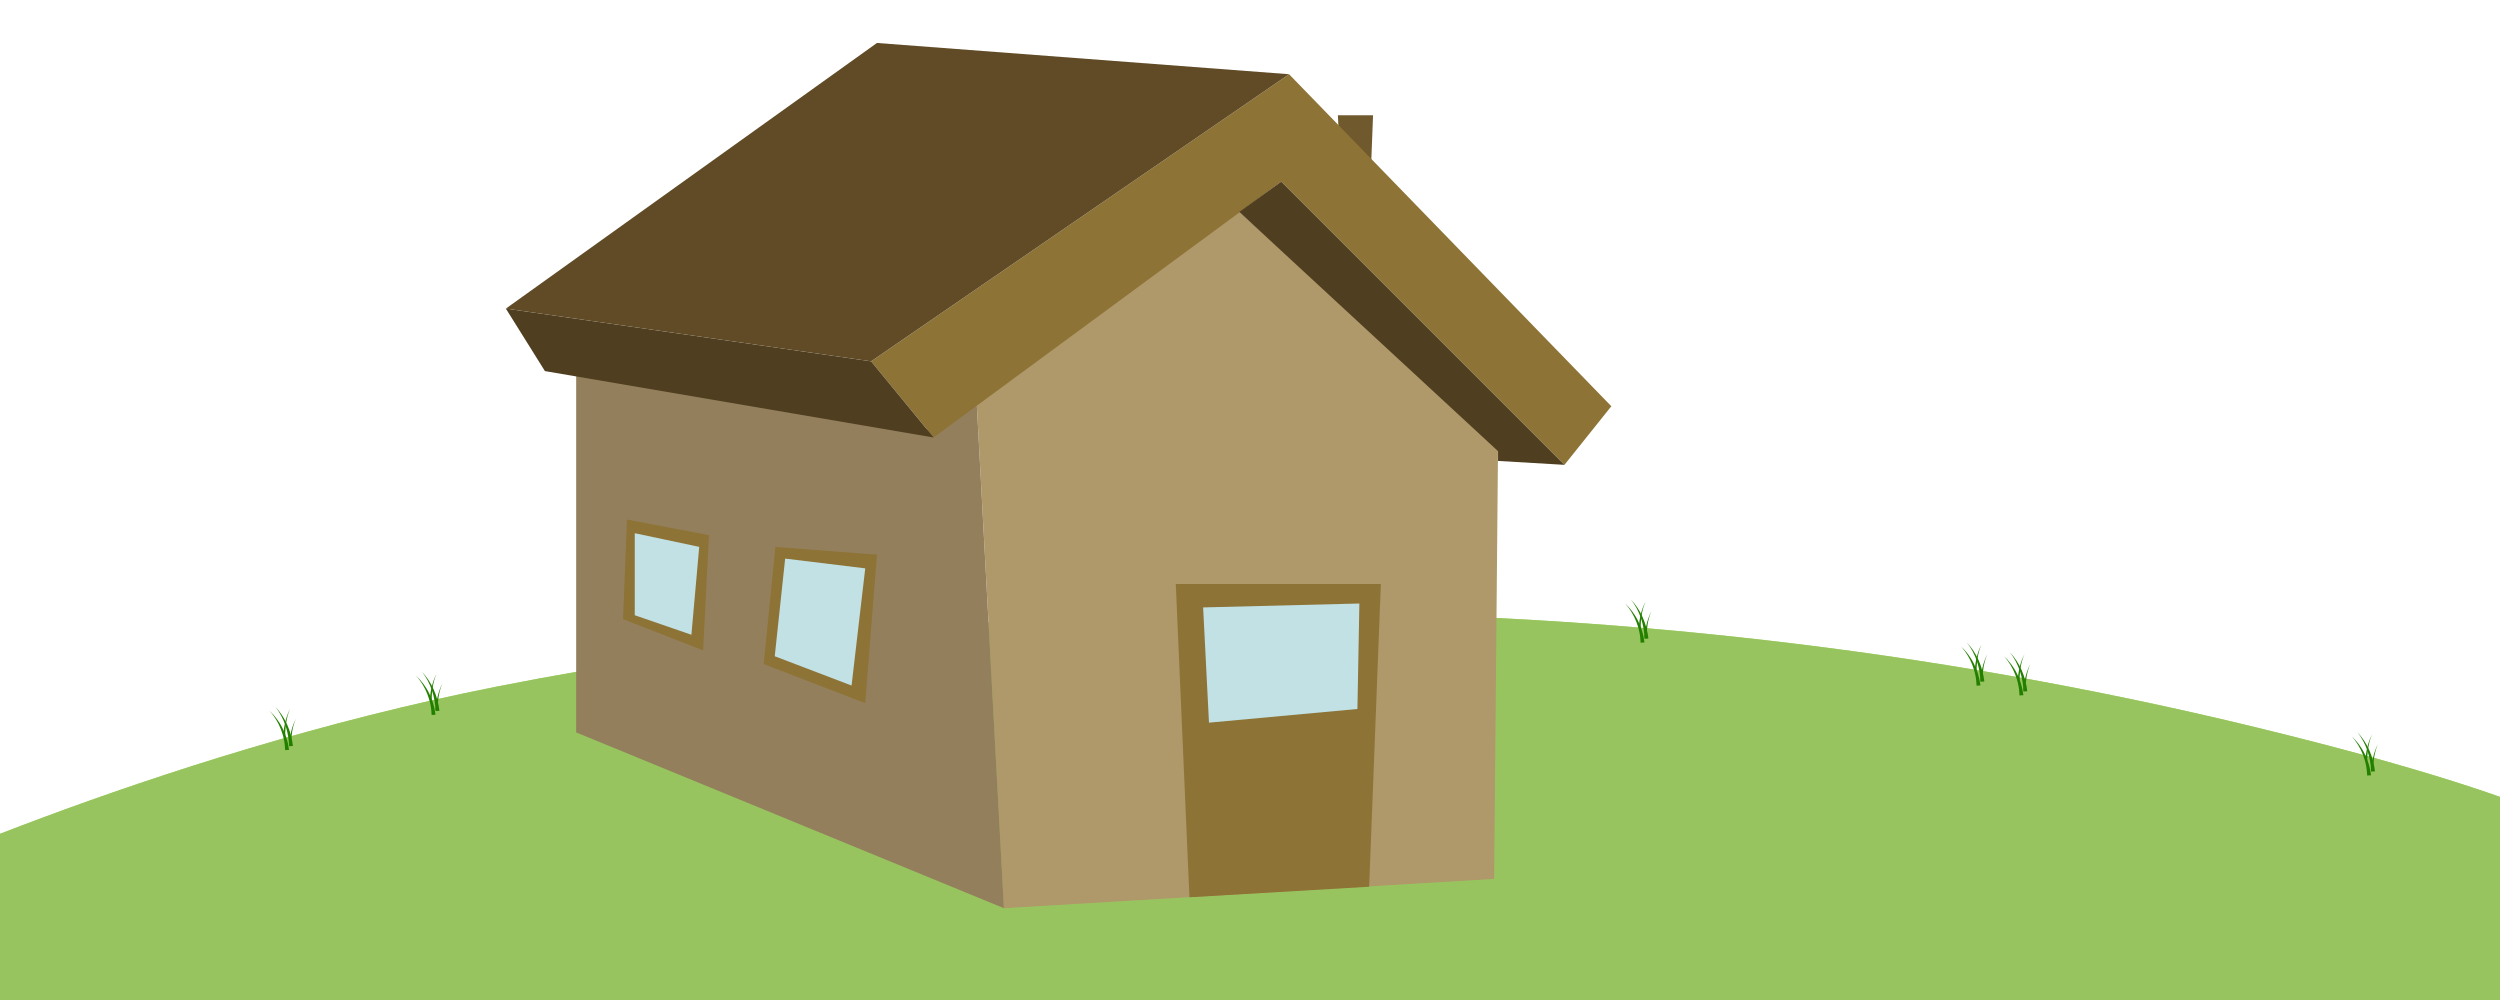 <?xml version="1.0" encoding="utf-8"?>
<!-- Generator: Adobe Illustrator 23.0.2, SVG Export Plug-In . SVG Version: 6.00 Build 0)  -->
<svg version="1.1" xmlns="http://www.w3.org/2000/svg" xmlns:xlink="http://www.w3.org/1999/xlink" x="0px" y="0px"
	 viewBox="0 0 1280 512" style="enable-background:new 0 0 1280 512;" xml:space="preserve">
<style type="text/css">
	.st0{fill:#AADD6F;}
	.st1{fill:#98C460;}
	.st2{fill:#237F00;}
	.st3{display:none;}
	.st4{display:inline;fill:#EAEAEA;}
	.st5{fill:#EAEAEA;}
	.st6{fill:#70592C;}
	.st7{fill:#AF9869;}
	.st8{fill:#937F5C;}
	.st9{fill:#8E7336;}
	.st10{fill:#4F3E20;}
	.st11{fill:#604B26;}
	.st12{fill:#C1E1E5;}
	.st13{display:inline;}
	.st14{fill:#B7B7B7;}
	.st15{fill:#D1D1D1;}
	.st16{fill:#C9C9C9;}
	.st17{fill:#DBDBDB;}
	.st18{fill:#E2E2E2;}
	.st19{fill:#BCBCBC;}
</style>
<g id="ground">
	<g id="normal">
		<path class="st0" d="M-77.5,459.5c0,0,153.64-72.79,332-108c233-46,560-62,901,21c172.09,41.89,182,64,182,64l-45,309
			c0,0-1316.51,5.57-1299-10C14.73,716.63-37.53,411.56-77.5,459.5z"/>
	</g>
	<g id="wet">
		<path class="st1" d="M-77.5,459.5c0,0,153.64-72.79,332-108c233-46,560-62,901,21c172.09,41.89,182,64,182,64l-45,309
			c0,0-1316.51,5.57-1299-10C14.73,716.63-37.53,411.56-77.5,459.5z"/>
	</g>
	<g id="plants">
		<g>
			<g>
				<path class="st2" d="M1012,351.08c-0.1-1.81-0.25-3.63-0.64-5.41c-0.33-1.8-0.89-3.55-1.54-5.27c-0.65-1.72-1.5-3.37-2.45-4.96
					c-0.97-1.58-2.06-3.1-3.37-4.43c1.42,1.22,2.66,2.64,3.78,4.16c1.11,1.52,2.13,3.12,2.95,4.83c0.83,1.7,1.57,3.47,2.08,5.31
					c0.57,1.83,0.9,3.72,1.18,5.62L1012,351.08z"/>
			</g>
			<g>
				<path class="st2" d="M1014,349.07c-0.08-1.78-0.2-3.57-0.52-5.33c-0.27-1.77-0.76-3.51-1.31-5.23c-0.57-1.71-1.3-3.37-2.15-4.98
					c-0.86-1.6-1.83-3.15-3.03-4.53c1.32,1.27,2.44,2.74,3.46,4.28c1.01,1.54,1.91,3.17,2.65,4.87c0.72,1.71,1.39,3.45,1.84,5.27
					c0.5,1.8,0.8,3.65,1.05,5.51L1014,349.07z"/>
			</g>
			<g>
				<path class="st2" d="M1011,343.48c0.1-1.17,0.22-2.34,0.4-3.49c0.17-1.16,0.41-2.31,0.68-3.44c0.28-1.13,0.61-2.26,1.01-3.35
					c0.4-1.09,0.84-2.18,1.42-3.19c-0.5,1.05-0.86,2.15-1.18,3.26c-0.31,1.11-0.56,2.24-0.75,3.38c-0.19,1.14-0.33,2.28-0.42,3.43
					c-0.1,1.15-0.13,2.3-0.14,3.45L1011,343.48z"/>
			</g>
			<g>
				<path class="st2" d="M1014,348.48c0.1-1.17,0.22-2.34,0.4-3.49c0.17-1.16,0.41-2.31,0.68-3.44c0.28-1.13,0.61-2.26,1.01-3.35
					c0.4-1.09,0.84-2.18,1.42-3.19c-0.5,1.05-0.86,2.15-1.18,3.26c-0.31,1.11-0.56,2.24-0.75,3.38c-0.19,1.14-0.33,2.28-0.42,3.43
					c-0.1,1.15-0.13,2.3-0.14,3.45L1014,348.48z"/>
			</g>
		</g>
		<g>
			<g>
				<path class="st2" d="M1034,356.08c-0.1-1.81-0.25-3.63-0.64-5.41c-0.33-1.8-0.89-3.55-1.54-5.27c-0.65-1.72-1.5-3.37-2.45-4.96
					c-0.97-1.58-2.06-3.1-3.37-4.43c1.42,1.22,2.66,2.64,3.78,4.16c1.11,1.52,2.13,3.12,2.95,4.83c0.83,1.7,1.57,3.47,2.08,5.31
					c0.57,1.83,0.9,3.72,1.18,5.62L1034,356.08z"/>
			</g>
			<g>
				<path class="st2" d="M1036,354.07c-0.08-1.78-0.2-3.57-0.52-5.33c-0.27-1.77-0.76-3.51-1.31-5.23c-0.57-1.71-1.3-3.37-2.15-4.98
					c-0.86-1.6-1.83-3.15-3.03-4.53c1.32,1.27,2.44,2.74,3.46,4.28c1.01,1.54,1.91,3.17,2.65,4.87c0.72,1.71,1.39,3.45,1.84,5.27
					c0.5,1.8,0.8,3.65,1.05,5.51L1036,354.07z"/>
			</g>
			<g>
				<path class="st2" d="M1033,348.48c0.1-1.17,0.22-2.34,0.4-3.49c0.17-1.16,0.41-2.31,0.68-3.44c0.28-1.13,0.61-2.26,1.01-3.35
					c0.4-1.09,0.84-2.18,1.42-3.19c-0.5,1.05-0.86,2.15-1.18,3.26c-0.31,1.11-0.56,2.24-0.75,3.38c-0.19,1.14-0.33,2.28-0.42,3.43
					c-0.1,1.15-0.13,2.3-0.14,3.45L1033,348.48z"/>
			</g>
			<g>
				<path class="st2" d="M1036,353.48c0.1-1.17,0.22-2.34,0.4-3.49c0.17-1.16,0.41-2.31,0.68-3.44c0.28-1.13,0.61-2.26,1.01-3.35
					c0.4-1.09,0.84-2.18,1.42-3.19c-0.5,1.05-0.86,2.15-1.18,3.26c-0.31,1.11-0.56,2.24-0.75,3.38c-0.19,1.14-0.33,2.28-0.42,3.43
					c-0.1,1.15-0.13,2.3-0.14,3.45L1036,353.48z"/>
			</g>
		</g>
		<g>
			<g>
				<path class="st2" d="M840,329.08c-0.1-1.81-0.25-3.63-0.64-5.41c-0.33-1.8-0.89-3.55-1.54-5.27c-0.65-1.72-1.5-3.37-2.45-4.96
					c-0.97-1.58-2.06-3.1-3.37-4.43c1.42,1.22,2.66,2.64,3.78,4.16c1.11,1.52,2.13,3.12,2.95,4.83c0.83,1.7,1.57,3.47,2.08,5.31
					c0.57,1.83,0.9,3.72,1.18,5.62L840,329.08z"/>
			</g>
			<g>
				<path class="st2" d="M842,327.07c-0.08-1.78-0.2-3.57-0.52-5.33c-0.27-1.77-0.76-3.51-1.31-5.23c-0.57-1.71-1.3-3.37-2.15-4.98
					c-0.86-1.6-1.83-3.15-3.03-4.53c1.32,1.27,2.44,2.74,3.46,4.28c1.01,1.54,1.91,3.17,2.65,4.87c0.72,1.71,1.39,3.45,1.84,5.27
					c0.5,1.8,0.8,3.65,1.05,5.51L842,327.07z"/>
			</g>
			<g>
				<path class="st2" d="M839,321.48c0.1-1.17,0.22-2.34,0.4-3.49c0.17-1.16,0.41-2.31,0.68-3.44c0.28-1.13,0.61-2.26,1.01-3.35
					c0.4-1.09,0.84-2.18,1.42-3.19c-0.5,1.05-0.86,2.15-1.18,3.26c-0.31,1.11-0.56,2.24-0.75,3.38c-0.19,1.14-0.33,2.28-0.42,3.43
					c-0.1,1.15-0.13,2.3-0.14,3.45L839,321.48z"/>
			</g>
			<g>
				<path class="st2" d="M842,326.48c0.1-1.17,0.22-2.34,0.4-3.49c0.17-1.16,0.41-2.31,0.68-3.44c0.28-1.13,0.61-2.26,1.01-3.35
					c0.4-1.09,0.84-2.18,1.42-3.19c-0.5,1.05-0.86,2.15-1.18,3.26c-0.31,1.11-0.56,2.24-0.75,3.38c-0.19,1.14-0.33,2.28-0.42,3.43
					c-0.1,1.15-0.13,2.3-0.14,3.45L842,326.48z"/>
			</g>
		</g>
		<g>
			<g>
				<path class="st2" d="M146,384.08c-0.1-1.81-0.25-3.63-0.64-5.41c-0.33-1.8-0.89-3.55-1.54-5.27c-0.65-1.72-1.5-3.37-2.45-4.96
					c-0.97-1.58-2.06-3.1-3.37-4.43c1.42,1.22,2.66,2.64,3.78,4.16c1.11,1.52,2.13,3.12,2.95,4.83c0.83,1.7,1.57,3.47,2.08,5.31
					c0.57,1.83,0.9,3.72,1.18,5.62L146,384.08z"/>
			</g>
			<g>
				<path class="st2" d="M148,382.07c-0.08-1.78-0.2-3.57-0.52-5.33c-0.27-1.77-0.76-3.51-1.31-5.23c-0.57-1.71-1.3-3.37-2.15-4.98
					c-0.86-1.6-1.83-3.15-3.03-4.53c1.32,1.27,2.44,2.74,3.46,4.28c1.01,1.54,1.91,3.17,2.65,4.87c0.72,1.71,1.39,3.45,1.84,5.27
					c0.5,1.8,0.8,3.65,1.05,5.51L148,382.07z"/>
			</g>
			<g>
				<path class="st2" d="M145,376.48c0.1-1.17,0.22-2.34,0.4-3.49c0.17-1.16,0.41-2.31,0.68-3.44c0.28-1.13,0.61-2.26,1.01-3.35
					c0.4-1.09,0.84-2.18,1.42-3.19c-0.5,1.05-0.86,2.15-1.18,3.26c-0.31,1.11-0.56,2.24-0.75,3.38c-0.19,1.14-0.33,2.28-0.42,3.43
					c-0.1,1.15-0.13,2.3-0.14,3.45L145,376.48z"/>
			</g>
			<g>
				<path class="st2" d="M148,381.48c0.1-1.17,0.22-2.34,0.4-3.49c0.17-1.16,0.41-2.31,0.68-3.44c0.28-1.13,0.61-2.26,1.01-3.35
					c0.4-1.09,0.84-2.18,1.42-3.19c-0.5,1.05-0.86,2.15-1.18,3.26c-0.31,1.11-0.56,2.24-0.75,3.38c-0.19,1.14-0.33,2.28-0.42,3.43
					c-0.1,1.15-0.13,2.3-0.14,3.45L148,381.48z"/>
			</g>
		</g>
		<g>
			<g>
				<path class="st2" d="M1212,397.08c-0.1-1.81-0.25-3.63-0.64-5.41c-0.33-1.8-0.89-3.55-1.54-5.27c-0.65-1.72-1.5-3.37-2.45-4.96
					c-0.97-1.58-2.06-3.1-3.37-4.43c1.42,1.22,2.66,2.64,3.78,4.16c1.11,1.52,2.13,3.12,2.95,4.83c0.83,1.7,1.57,3.47,2.08,5.31
					c0.57,1.83,0.9,3.72,1.18,5.62L1212,397.08z"/>
			</g>
			<g>
				<path class="st2" d="M1214,395.07c-0.08-1.78-0.2-3.57-0.52-5.33c-0.27-1.77-0.76-3.51-1.31-5.23c-0.57-1.71-1.3-3.37-2.15-4.98
					c-0.86-1.6-1.83-3.15-3.03-4.53c1.32,1.27,2.44,2.74,3.46,4.28c1.01,1.54,1.91,3.17,2.65,4.87c0.72,1.71,1.39,3.45,1.84,5.27
					c0.5,1.8,0.8,3.65,1.05,5.51L1214,395.07z"/>
			</g>
			<g>
				<path class="st2" d="M1211,389.48c0.1-1.17,0.22-2.34,0.4-3.49c0.17-1.16,0.41-2.31,0.68-3.44c0.28-1.13,0.61-2.26,1.01-3.35
					c0.4-1.09,0.84-2.18,1.42-3.19c-0.5,1.05-0.86,2.15-1.18,3.26c-0.31,1.11-0.56,2.24-0.75,3.38c-0.19,1.14-0.33,2.28-0.42,3.43
					c-0.1,1.15-0.13,2.3-0.14,3.45L1211,389.48z"/>
			</g>
			<g>
				<path class="st2" d="M1214,394.48c0.1-1.17,0.22-2.34,0.4-3.49c0.17-1.16,0.41-2.31,0.68-3.44c0.28-1.13,0.61-2.26,1.01-3.35
					c0.4-1.09,0.84-2.18,1.42-3.19c-0.5,1.05-0.86,2.15-1.18,3.26c-0.31,1.11-0.56,2.24-0.75,3.38c-0.19,1.14-0.33,2.28-0.42,3.43
					c-0.1,1.15-0.13,2.3-0.14,3.45L1214,394.48z"/>
			</g>
		</g>
		<g>
			<g>
				<path class="st2" d="M221,366.08c-0.1-1.81-0.25-3.63-0.64-5.41c-0.33-1.8-0.89-3.55-1.54-5.27c-0.65-1.72-1.5-3.37-2.45-4.96
					c-0.97-1.58-2.06-3.1-3.37-4.43c1.42,1.22,2.66,2.64,3.78,4.16c1.11,1.52,2.13,3.12,2.95,4.83c0.83,1.7,1.57,3.47,2.08,5.31
					c0.57,1.83,0.9,3.72,1.18,5.62L221,366.08z"/>
			</g>
			<g>
				<path class="st2" d="M223,364.07c-0.08-1.78-0.2-3.57-0.52-5.33c-0.27-1.77-0.76-3.51-1.31-5.23c-0.57-1.71-1.3-3.37-2.15-4.98
					c-0.86-1.6-1.83-3.15-3.03-4.53c1.32,1.27,2.44,2.74,3.46,4.28c1.01,1.54,1.91,3.17,2.65,4.87c0.72,1.71,1.39,3.45,1.84,5.27
					c0.5,1.8,0.8,3.65,1.05,5.51L223,364.07z"/>
			</g>
			<g>
				<path class="st2" d="M220,358.48c0.1-1.17,0.22-2.34,0.4-3.49c0.17-1.16,0.41-2.31,0.68-3.44c0.28-1.13,0.61-2.26,1.01-3.35
					c0.4-1.09,0.84-2.18,1.42-3.19c-0.5,1.05-0.86,2.15-1.18,3.26c-0.31,1.11-0.56,2.24-0.75,3.38c-0.19,1.14-0.33,2.28-0.42,3.43
					c-0.1,1.15-0.13,2.3-0.14,3.45L220,358.48z"/>
			</g>
			<g>
				<path class="st2" d="M223,363.48c0.1-1.17,0.22-2.34,0.4-3.49c0.17-1.16,0.41-2.31,0.68-3.44c0.28-1.13,0.61-2.26,1.01-3.35
					c0.4-1.09,0.84-2.18,1.42-3.19c-0.5,1.05-0.86,2.15-1.18,3.26c-0.31,1.11-0.56,2.24-0.75,3.38c-0.19,1.14-0.33,2.28-0.42,3.43
					c-0.1,1.15-0.13,2.3-0.14,3.45L223,363.48z"/>
			</g>
		</g>
	</g>
</g>
<g id="snow_on_ground" class="st3">
	<path id="light" class="st4" d="M-80.5,454.5c0,0,153.64-72.79,332-108c233-46,560-62,901,21c172.09,41.89,182,64,182,64l-45,309
		c0,0-1316.51,5.57-1299-10C11.73,711.63-40.53,406.56-80.5,454.5z"/>
	<path id="medium" class="st5" d="M-80.5,449.5c0,0,153.64-72.79,332-108c233-46,560-62,901,21c172.09,41.89,182,64,182,64l-45,309
		c0,0-1316.51,5.57-1299-10C11.73,706.63-40.53,401.56-80.5,449.5z"/>
	<path id="heavy" class="st5" d="M-80.5,439.5c0,0,153.64-72.79,332-108c233-46,560-62,901,21c172.09,41.89,182,64,182,64l-45,309
		c0,0-1316.51,5.57-1299-10C11.73,696.63-40.53,391.56-80.5,439.5z"/>
</g>
<g id="house">
	<polygon class="st6" points="686,81 685,59 703,59 702,85 	"/>
	<polygon class="st7" points="514,465 765,450 767,228 634,108 500,205 	"/>
	<polygon class="st8" points="295,375 514,465 500,205 481,221 295,187 	"/>
	<polygon class="st9" points="446,185 478,224 656,93 801,238 825,208 660,38 	"/>
	<polygon class="st10" points="259,158 279,190 478,224 446,185 	"/>
	<polygon class="st11" points="449,22 660,38 446,185 259,158 	"/>
	<polygon class="st10" points="767,236 801,238 656,93 634.5,108.5 767,231 	"/>
	<polygon class="st9" points="609,459.4 602,299 707,299 701,454 	"/>
	<polygon class="st12" points="616,311 696,309 695,363 619,370 	"/>
	<polygon class="st9" points="321,266 319,317 360,333 363,274 	"/>
	<polygon class="st9" points="391,340 397,280 449,284 443,360 	"/>
	<polygon class="st12" points="402,286 396.67,336 436,351 443,291 	"/>
	<polygon class="st12" points="325,273 358,280 354,325 325,315 	"/>
</g>
<g id="light_snow" class="st3">
	<g id="roof" class="st13">
		<polygon class="st14" points="260,151 259,158 446,185 446,178 		"/>
		<polygon class="st15" points="825,208 823,195 660,29 446,178 446,185 660,38 		"/>
		<polygon class="st16" points="458,10 660,29 446,178 260,151 		"/>
		<polygon class="st16" points="703,59 702,56 686.51,56 689.46,59 		"/>
	</g>
	<g id="around_house" class="st13">
		<polygon class="st17" points="787,459 511,475 513.5,455.5 765.1,438.84 		"/>
		<polygon class="st18" points="765.2,428.24 787,459 765,439 		"/>
		<polygon class="st19" points="295,360 278,377 295,368 		"/>
		<polygon class="st16" points="278,377 295,368 513.5,455.63 511,475 		"/>
	</g>
</g>
<g id="moderate_snow" class="st3">
	<g id="roof_1_" class="st13">
		<polygon class="st16" points="703,59 702,54 687,54 689.46,59 		"/>
		<polygon class="st14" points="260,145 259,158 446,185 446,172 		"/>
		<polygon class="st15" points="825,208 823,190 660,23 446,172 446,185 660,38 		"/>
		<polygon class="st16" points="458,4 660,23 446,172 260,145 		"/>
	</g>
	<g id="around_house_1_" class="st13">
		<polygon class="st17" points="789,461 510,477 513.5,450.5 765.1,433.84 		"/>
		<polygon class="st18" points="765.2,428.24 789,461 765,434 		"/>
		<polygon class="st19" points="295,360 277,378 295,363 		"/>
		<polygon class="st16" points="277,378 295,363 513.5,450.63 510,477 		"/>
	</g>
</g>
<g id="heavy_snow" class="st3">
	<g id="roof_2_" class="st13">
		<polygon class="st16" points="703,59 702,54 687,54 689.46,59 		"/>
		<polygon class="st14" points="260,134 259,158 446,185 446,161 		"/>
		<polygon class="st15" points="825,208 822,173 661,8 446,161 446,185 660,38 		"/>
		<polygon class="st16" points="458,-7 661,8 446,161 260,134 		"/>
	</g>
	<g id="around_house_2_" class="st13">
		<polygon class="st17" points="789,461 509,478 512.8,443.5 765.2,428.7 		"/>
		<polygon class="st18" points="765.2,428.24 789,461 765.2,428.7 		"/>
		<polygon class="st19" points="295,360 277,378 295,359 		"/>
		<polygon class="st16" points="276,378 295,351 512.8,443.5 509,478 		"/>
	</g>
</g>
</svg>
